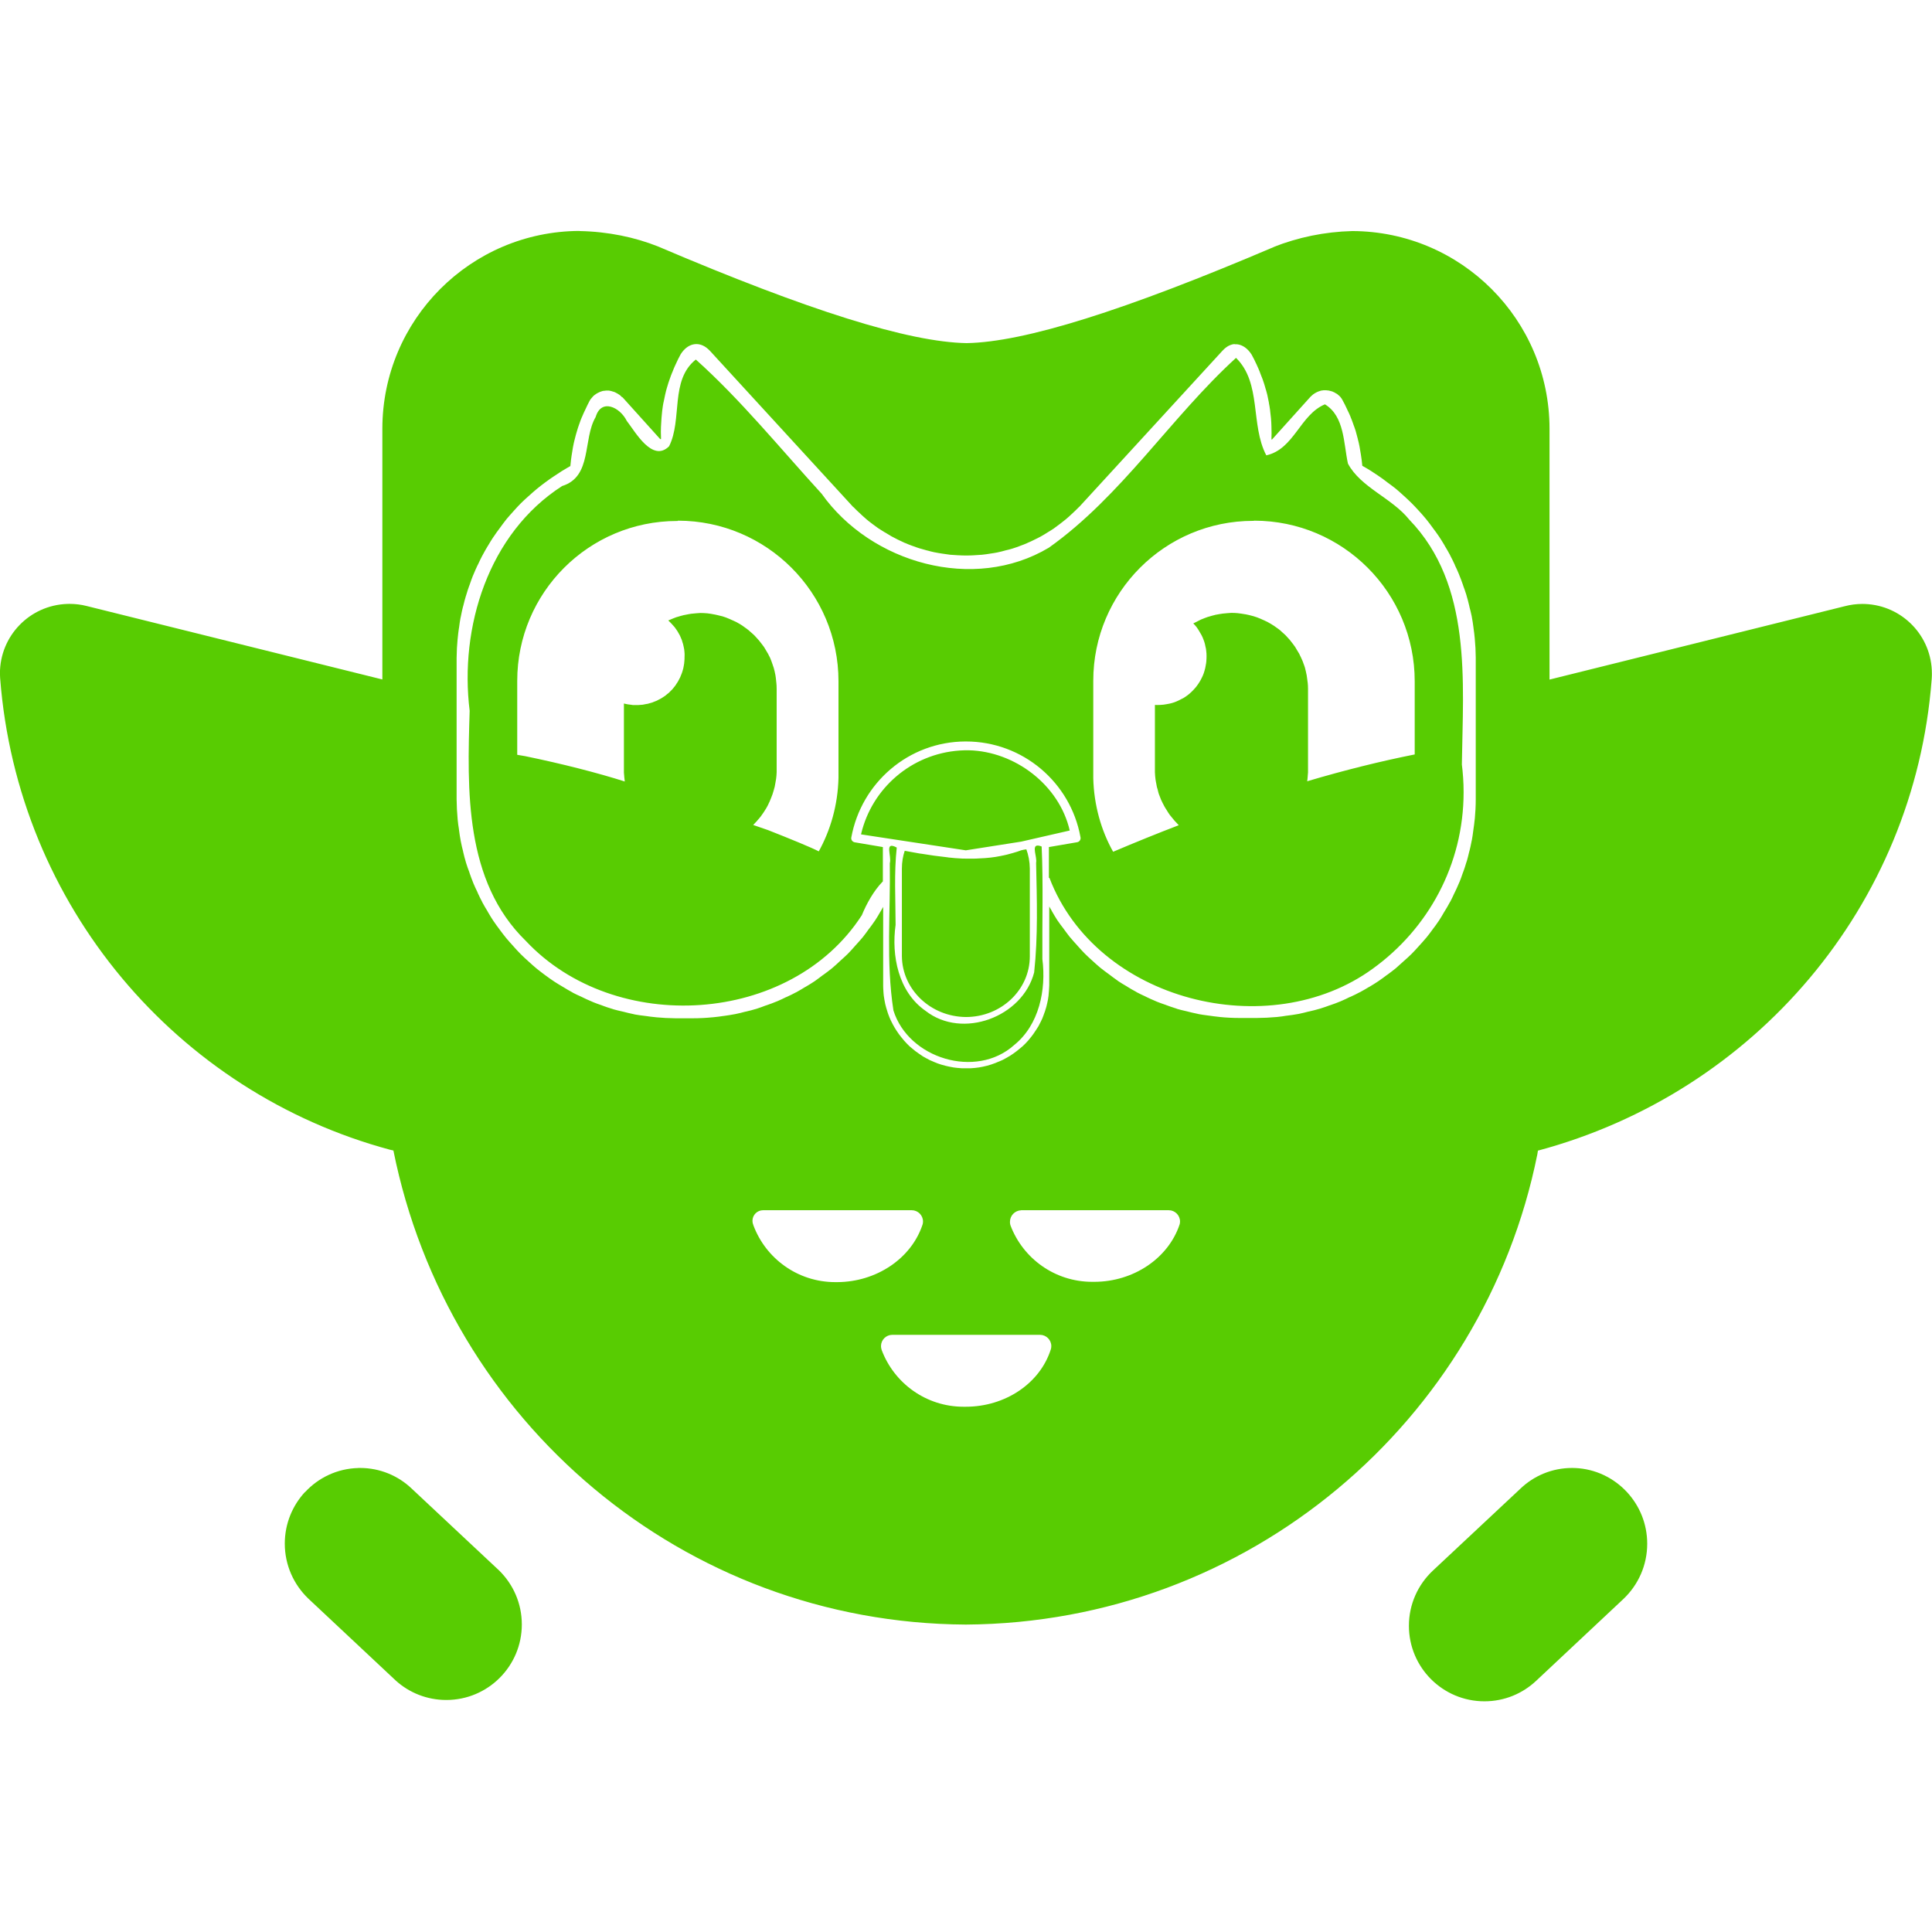 <!-- Generated by IcoMoon.io -->
<svg version="1.1" xmlns="http://www.w3.org/2000/svg" width="32" height="32" viewBox="0 0 32 32">
<title>duolingo</title>
<rect fill="#fff" x="0" y="0" width="32" height="32"></rect>
<path fill="#58cc02" d="M9.6 3.825c-1.804 0.006-3.264 1.469-3.267 3.273v4.156l-4.899-1.217c-0.085-0.022-0.183-0.035-0.283-0.035-0.014 0-0.028 0-0.042 0.001l0.002-0c-0.619 0.022-1.112 0.529-1.112 1.151 0 0.026 0.001 0.052 0.003 0.078l-0-0.003c0.289 3.777 2.933 6.864 6.453 7.813l0.061 0.014c0.9 4.488 4.798 7.826 9.48 7.852h0.003c4.681-0.030 8.575-3.366 9.464-7.788l0.010-0.062c3.586-0.96 6.233-4.049 6.521-7.798l0.002-0.030c0.002-0.023 0.002-0.049 0.002-0.075 0-0.622-0.492-1.128-1.108-1.151l-0.002-0c-0.011-0-0.025-0.001-0.038-0.001-0.102 0-0.202 0.013-0.296 0.038l0.008-0.002-4.897 1.217v-4.156c-0.002-1.805-1.463-3.267-3.266-3.273h-0.001c-0.463 0.012-0.901 0.105-1.306 0.265l0.026-0.009c-2.493 1.063-4.152 1.584-5.108 1.6-0.956-0.016-2.616-0.537-5.109-1.6-0.385-0.154-0.831-0.247-1.298-0.256l-0.004-0zM20.447 5.703c0.007-0.001 0.016-0.001 0.024-0.001s0.017 0 0.025 0.001l-0.001-0c0.087 0.011 0.169 0.067 0.235 0.169 0.027 0.048 0.058 0.11 0.087 0.174l0.007 0.016c0.011 0.022 0.027 0.061 0.043 0.1l0.006 0.018c0.010 0.023 0.026 0.064 0.041 0.105l0.006 0.018c0.009 0.023 0.022 0.065 0.034 0.107l0.005 0.018c0.008 0.023 0.019 0.064 0.030 0.106l0.004 0.018c0.006 0.025 0.015 0.069 0.023 0.112l0.002 0.016c0.006 0.028 0.013 0.072 0.019 0.116l0.001 0.013c0.004 0.029 0.009 0.071 0.013 0.114l0.001 0.010c0.003 0.038 0.006 0.085 0.007 0.133l0 0.003c0.001 0.031 0.002 0.068 0.002 0.105s-0.001 0.073-0.002 0.11l0-0.005c0.001 0 0.003 0 0.005 0s0.003 0 0.005 0h-0l0.631-0.701c0.004-0.005 0.009-0.009 0.013-0.013l0-0c0.004-0.004 0.008-0.008 0.013-0.012l0-0c0.005-0.004 0.010-0.009 0.015-0.013l0.001-0.001c0.003-0.002 0.006-0.005 0.009-0.008l0.001-0c0.004-0.003 0.009-0.006 0.015-0.010l0.001-0.001c0.003-0.002 0.007-0.005 0.011-0.007l0.001-0.001c0.003-0.002 0.008-0.005 0.013-0.007l0.002-0.001c0.003-0.001 0.007-0.004 0.011-0.006l0.002-0.001c0.003-0.001 0.008-0.004 0.013-0.006l0.002-0.001c0.003-0.002 0.009-0.004 0.015-0.006l0.002-0.001c0.002-0.001 0.007-0.002 0.011-0.003l0.002-0.001c0.003-0.001 0.009-0.003 0.015-0.005l0.002-0.001c0.003-0.001 0.009-0.002 0.015-0.004l0.002-0c0.003-0.001 0.008-0.002 0.013-0.002l0.002-0c0.005-0.001 0.013-0.002 0.020-0.003l0.001-0c0.001-0 0.003-0 0.005-0s0.003 0 0.005 0h-0c0.004-0 0.009-0 0.013-0s0.009 0 0.014 0l-0.001-0c0.001 0 0.002-0 0.003-0s0.002 0 0.003 0h-0c0.009 0.001 0.017 0.002 0.025 0.003l-0.002-0c0.002-0 0.004-0 0.007-0s0.005 0 0.007 0h-0c0.007 0.002 0.012 0.003 0.017 0.005l-0.002-0.001c0.008 0.002 0.014 0.003 0.020 0.005l-0.002-0.001c0.008 0.002 0.014 0.004 0.020 0.006l-0.002-0.001c0.007 0.002 0.011 0.003 0.016 0.005l-0.002-0.001c0.007 0.003 0.012 0.005 0.017 0.008l-0.002-0.001c0.008 0.003 0.014 0.006 0.019 0.009l-0.002-0.001c0 0 0 0 0.001 0s0 0 0.001 0h-0c0.004 0.002 0.005 0.003 0.007 0.004l-0.002-0.001c0.009 0.005 0.016 0.009 0.022 0.014l-0.001-0.001c0.006 0.003 0.009 0.004 0.012 0.006l-0.002-0.001c0.007 0.004 0.012 0.008 0.017 0.011l-0.001-0.001c0.005 0.004 0.009 0.009 0.013 0.013l0 0c0.004 0.003 0.007 0.005 0.010 0.007l-0.001-0.001c0.005 0.005 0.010 0.010 0.015 0.014l0 0c0.003 0.003 0.006 0.007 0.009 0.010l0 0c0.002 0.003 0.005 0.006 0.008 0.009l0 0.001c0.004 0.005 0.008 0.011 0.013 0.017l0.001 0.001c0.001 0.001 0.002 0.003 0.003 0.005l0.001 0.002c0.004 0.006 0.008 0.013 0.012 0.021l0.001 0.002c0.022 0.038 0.048 0.091 0.073 0.145l0.007 0.016c0.012 0.023 0.030 0.061 0.047 0.101l0.006 0.017c0.011 0.024 0.026 0.065 0.041 0.107l0.006 0.018c0.009 0.021 0.022 0.060 0.035 0.099l0.005 0.018c0.008 0.025 0.019 0.068 0.030 0.112l0.004 0.018c0.007 0.024 0.017 0.066 0.025 0.109l0.003 0.017c0.006 0.028 0.013 0.072 0.020 0.117l0.002 0.014c0.008 0.045 0.015 0.105 0.021 0.166l0.001 0.010c0.104 0.058 0.187 0.111 0.268 0.167l-0.012-0.008c0.061 0.041 0.109 0.076 0.155 0.112l-0.009-0.006c0.059 0.042 0.107 0.079 0.154 0.116l-0.007-0.006c0.050 0.042 0.093 0.080 0.136 0.12l-0.002-0.002c0.048 0.043 0.092 0.085 0.135 0.127l-0-0c0.041 0.041 0.081 0.084 0.12 0.127l0.003 0.003c0.038 0.041 0.077 0.086 0.115 0.132l0.005 0.006c0.032 0.039 0.067 0.086 0.102 0.134l0.007 0.010c0.030 0.039 0.065 0.087 0.099 0.137l0.008 0.012c0.024 0.035 0.054 0.085 0.084 0.135l0.009 0.017c0.022 0.035 0.052 0.088 0.081 0.141l0.009 0.019c0.018 0.033 0.044 0.086 0.069 0.14l0.009 0.023c0.016 0.031 0.040 0.085 0.063 0.14l0.009 0.024c0.014 0.033 0.036 0.091 0.056 0.149l0.008 0.025c0.012 0.030 0.031 0.086 0.049 0.142l0.007 0.026c0.011 0.034 0.026 0.095 0.041 0.156l0.005 0.024c0.010 0.032 0.023 0.091 0.036 0.15l0.004 0.024c0.008 0.039 0.017 0.1 0.025 0.162l0.002 0.018c0.007 0.042 0.014 0.104 0.020 0.167l0.001 0.015c0.009 0.089 0.014 0.193 0.015 0.299v2.345c-0 0.112-0.006 0.222-0.016 0.33l0.001-0.014c-0.008 0.077-0.016 0.137-0.025 0.197l0.003-0.021c-0.010 0.080-0.019 0.141-0.030 0.202l0.003-0.022c-0.016 0.085-0.030 0.146-0.045 0.206l0.005-0.025c-0.019 0.082-0.034 0.139-0.050 0.195l0.006-0.026c-0.025 0.086-0.045 0.145-0.067 0.204l0.008-0.025c-0.027 0.080-0.047 0.135-0.069 0.188l0.009-0.024c-0.033 0.079-0.059 0.135-0.085 0.189l0.009-0.021c-0.034 0.076-0.060 0.128-0.087 0.18l0.009-0.020c-0.038 0.071-0.068 0.122-0.1 0.173l0.009-0.016c-0.039 0.069-0.070 0.119-0.102 0.169l0.009-0.014c-0.041 0.060-0.075 0.108-0.111 0.154l0.007-0.009c-0.043 0.059-0.079 0.107-0.117 0.153l0.005-0.007c-0.043 0.051-0.082 0.095-0.122 0.138l0.002-0.002c-0.041 0.047-0.081 0.089-0.121 0.13l0.001-0.001c-0.043 0.042-0.088 0.084-0.135 0.124l-0.004 0.004c-0.040 0.037-0.082 0.075-0.125 0.112l-0.005 0.004c-0.038 0.031-0.085 0.066-0.132 0.101l-0.011 0.007c-0.039 0.030-0.088 0.066-0.138 0.1l-0.012 0.008c-0.035 0.024-0.084 0.054-0.134 0.084l-0.017 0.009c-0.035 0.022-0.088 0.052-0.141 0.081l-0.019 0.009c-0.031 0.017-0.083 0.043-0.136 0.067l-0.023 0.009c-0.034 0.018-0.090 0.044-0.146 0.068l-0.023 0.009c-0.029 0.013-0.084 0.033-0.139 0.052l-0.025 0.008c-0.033 0.013-0.092 0.033-0.152 0.052l-0.026 0.007c-0.033 0.010-0.092 0.026-0.152 0.039l-0.024 0.005c-0.033 0.010-0.091 0.023-0.15 0.036l-0.024 0.004c-0.041 0.008-0.105 0.017-0.169 0.025l-0.017 0.002c-0.038 0.007-0.096 0.015-0.156 0.021l-0.016 0.001c-0.094 0.009-0.204 0.014-0.315 0.015h-0.281c-0.115-0-0.228-0.006-0.34-0.017l0.015 0.001c-0.077-0.008-0.138-0.016-0.199-0.025l0.020 0.003c-0.079-0.010-0.139-0.019-0.199-0.030l0.022 0.003c-0.085-0.017-0.146-0.032-0.207-0.048l0.025 0.006c-0.082-0.018-0.139-0.033-0.195-0.049l0.026 0.006c-0.084-0.026-0.142-0.047-0.2-0.068l0.025 0.008c-0.082-0.027-0.137-0.048-0.192-0.070l0.024 0.009c-0.079-0.033-0.133-0.058-0.187-0.084l0.021 0.009c-0.076-0.034-0.129-0.061-0.181-0.088l0.020 0.009c-0.071-0.038-0.122-0.068-0.173-0.1l0.016 0.009c-0.068-0.039-0.119-0.071-0.168-0.103l0.014 0.008c-0.059-0.041-0.105-0.076-0.151-0.111l0.008 0.006c-0.059-0.042-0.107-0.079-0.154-0.116l0.007 0.006c-0.051-0.043-0.095-0.082-0.138-0.122l0.002 0.002c-0.047-0.042-0.090-0.082-0.131-0.123l0 0c-0.041-0.042-0.082-0.087-0.122-0.132l-0.003-0.004c-0.037-0.040-0.076-0.084-0.113-0.128l-0.005-0.005c-0.031-0.039-0.066-0.086-0.101-0.134l-0.008-0.011c-0.030-0.038-0.065-0.086-0.099-0.135l-0.008-0.012c-0.022-0.034-0.052-0.085-0.081-0.135l-0.009-0.018c-0.003-0.005-0.016-0.026-0.028-0.047l-0.009-0.017v1.307c-0.001 0.035-0.003 0.069-0.006 0.103l0-0.005c-0.002 0.027-0.003 0.050-0.006 0.073l0.001-0.006c-0.004 0.032-0.008 0.056-0.012 0.080l0.001-0.008c0 0 0 0.001 0 0.001s0 0.001 0 0.001v-0c-0.005 0.028-0.009 0.047-0.014 0.065l0.002-0.009c-0.008 0.038-0.016 0.066-0.024 0.094l0.002-0.010c-0.007 0.025-0.011 0.040-0.016 0.055l0.003-0.010c-0.013 0.039-0.024 0.068-0.035 0.096l0.003-0.009c-0.008 0.023-0.014 0.037-0.019 0.050l0.003-0.009c-0.017 0.038-0.032 0.068-0.048 0.096l0.004-0.007c-0.011 0.023-0.019 0.038-0.028 0.052l0.004-0.007c-0.014 0.024-0.025 0.041-0.037 0.058l0.003-0.005c-0.017 0.026-0.031 0.047-0.045 0.067l0.003-0.004c-0.015 0.020-0.027 0.036-0.039 0.052l0.002-0.003c-0.017 0.022-0.032 0.040-0.047 0.058l0.002-0.002c-0.016 0.018-0.031 0.035-0.047 0.051l0-0c-0.016 0.016-0.032 0.032-0.048 0.047l-0.001 0.001c-0.016 0.014-0.033 0.029-0.051 0.043l-0.003 0.002c-0.014 0.012-0.031 0.026-0.048 0.039l-0.003 0.002c-0.016 0.012-0.035 0.026-0.054 0.040l-0.005 0.003c-0.013 0.009-0.031 0.021-0.049 0.033l-0.006 0.003c-0.014 0.009-0.034 0.020-0.054 0.031l-0.007 0.004c-0.013 0.008-0.032 0.018-0.052 0.028l-0.008 0.004c-0.012 0.006-0.033 0.015-0.053 0.023l-0.009 0.003c-0.013 0.006-0.035 0.015-0.057 0.024l-0.009 0.003c-0.011 0.005-0.032 0.012-0.053 0.019l-0.010 0.003c-0.012 0.004-0.034 0.011-0.056 0.017l-0.010 0.002c-0.014 0.004-0.037 0.009-0.060 0.014l-0.009 0.002c-0.013 0.003-0.036 0.007-0.059 0.011l-0.008 0.001c-0.016 0.003-0.040 0.005-0.064 0.008l-0.005 0c-0.016 0.002-0.039 0.004-0.062 0.005l-0.004 0c-0.011 0-0.023 0-0.035 0s-0.025-0-0.037-0l0.002 0c-0.010 0-0.022 0-0.035 0s-0.024-0-0.036-0l0.002 0c-0.027-0.002-0.050-0.003-0.073-0.006l0.006 0.001c-0.029-0.003-0.052-0.006-0.075-0.009l0.007 0.001c-0.032-0.005-0.055-0.010-0.079-0.015l0.009 0.002c-0.031-0.006-0.054-0.011-0.076-0.017l0.009 0.002c-0.032-0.008-0.054-0.014-0.076-0.021l0.010 0.003c-0.031-0.009-0.052-0.017-0.072-0.024l0.009 0.003c-0.032-0.012-0.054-0.021-0.075-0.030l0.009 0.003c-0.030-0.012-0.050-0.021-0.070-0.030l0.008 0.004c-0.028-0.014-0.048-0.024-0.068-0.036l0.007 0.004c-0.028-0.015-0.048-0.026-0.067-0.038l0.006 0.003c-0.023-0.015-0.040-0.027-0.057-0.039l0.004 0.003c-0.025-0.017-0.044-0.031-0.063-0.045l0.003 0.003c-0.020-0.015-0.036-0.029-0.052-0.043l0.002 0.002c-0.020-0.016-0.038-0.031-0.055-0.046l0.001 0.001c-0.017-0.016-0.032-0.031-0.047-0.047l-0.001-0.001c-0.015-0.016-0.030-0.032-0.045-0.049l-0.001-0.002c-0.014-0.016-0.030-0.035-0.044-0.053l-0.002-0.003c-0.010-0.013-0.023-0.029-0.035-0.045l-0.003-0.004c-0.012-0.016-0.026-0.037-0.039-0.057l-0.003-0.005c-0.005-0.007-0.013-0.020-0.021-0.034l-0.004-0.006c-0.019-0.031-0.039-0.069-0.058-0.108l-0.004-0.008c0.002 0.005 0.001 0.003-0-0l-0.004-0.008c-0.013-0.028-0.029-0.065-0.042-0.102l-0.003-0.010c0.001 0.003-0.002-0.004-0.004-0.010l-0.003-0.010c-0.008-0.022-0.018-0.055-0.027-0.088l-0.002-0.010c-0.002-0.005-0.005-0.019-0.009-0.033l-0.002-0.009c-0.004-0.018-0.009-0.045-0.014-0.072l-0.001-0.008c-0.002-0.011-0.006-0.030-0.008-0.050l-0.001-0.007c-0.001-0.009-0.003-0.025-0.004-0.041l-0-0.005c-0-0.003-0.001-0.012-0.002-0.021l-0-0.005c0-0 0-0.001 0-0.001s0-0.001 0-0.001v0c-0.002-0.026-0.004-0.058-0.004-0.090v-1.306c-0.021 0.038-0.032 0.058-0.044 0.078l0.009-0.017c-0.039 0.069-0.070 0.119-0.102 0.169l0.009-0.014c-0.041 0.059-0.074 0.106-0.109 0.151l0.006-0.009c-0.043 0.061-0.080 0.11-0.118 0.158l0.006-0.008c-0.041 0.048-0.078 0.090-0.117 0.132l0.002-0.002c-0.044 0.051-0.085 0.096-0.128 0.14l0.001-0.001c-0.041 0.040-0.085 0.080-0.129 0.119l-0.004 0.004c-0.041 0.039-0.084 0.078-0.129 0.116l-0.005 0.004c-0.040 0.032-0.087 0.068-0.136 0.103l-0.011 0.007c-0.038 0.030-0.085 0.064-0.132 0.098l-0.012 0.008c-0.035 0.024-0.085 0.054-0.135 0.084l-0.017 0.009c-0.036 0.023-0.088 0.053-0.141 0.083l-0.019 0.009c-0.032 0.018-0.084 0.043-0.138 0.068l-0.022 0.009c-0.032 0.017-0.087 0.042-0.142 0.066l-0.024 0.009c-0.032 0.014-0.089 0.035-0.147 0.055l-0.025 0.008c-0.031 0.013-0.088 0.033-0.145 0.052l-0.026 0.007c-0.031 0.010-0.088 0.025-0.145 0.038l-0.024 0.005c-0.036 0.011-0.097 0.025-0.159 0.038l-0.024 0.004c-0.036 0.007-0.095 0.017-0.155 0.025l-0.018 0.002c-0.042 0.007-0.104 0.015-0.167 0.021l-0.015 0.001c-0.097 0.010-0.211 0.016-0.326 0.016h-0.281c-0.112-0.001-0.222-0.007-0.331-0.017l0.015 0.001c-0.075-0.007-0.134-0.015-0.193-0.024l0.020 0.003c-0.081-0.009-0.145-0.019-0.208-0.030l0.022 0.003c-0.082-0.017-0.139-0.031-0.196-0.046l0.025 0.006c-0.084-0.018-0.144-0.034-0.203-0.050l0.025 0.006c-0.085-0.025-0.143-0.045-0.201-0.067l0.025 0.008c-0.080-0.027-0.135-0.047-0.188-0.069l0.024 0.009c-0.080-0.034-0.137-0.059-0.192-0.087l0.021 0.009c-0.076-0.033-0.129-0.059-0.18-0.085l0.020 0.009c-0.071-0.039-0.123-0.069-0.174-0.101l0.015 0.009c-0.067-0.039-0.116-0.069-0.165-0.101l0.014 0.009c-0.063-0.042-0.112-0.077-0.16-0.113l0.009 0.007c-0.057-0.042-0.103-0.078-0.148-0.114l0.006 0.005c-0.049-0.041-0.092-0.079-0.134-0.118l0.002 0.002c-0.050-0.044-0.094-0.086-0.138-0.129l0.001 0.001c-0.039-0.040-0.079-0.083-0.117-0.126l-0.003-0.004c-0.038-0.041-0.077-0.085-0.116-0.131l-0.004-0.005c-0.033-0.040-0.069-0.088-0.105-0.136l-0.007-0.010c-0.029-0.037-0.063-0.085-0.096-0.133l-0.008-0.012c-0.024-0.036-0.055-0.086-0.085-0.138l-0.009-0.017c-0.022-0.035-0.052-0.086-0.081-0.139l-0.009-0.019c-0.018-0.032-0.043-0.084-0.068-0.138l-0.009-0.022c-0.017-0.033-0.042-0.088-0.066-0.144l-0.009-0.024c-0.013-0.030-0.033-0.085-0.052-0.14l-0.008-0.025c-0.014-0.033-0.034-0.092-0.053-0.152l-0.007-0.026c-0.010-0.031-0.025-0.088-0.038-0.145l-0.005-0.024c-0.010-0.035-0.024-0.097-0.036-0.158l-0.004-0.023c-0.008-0.039-0.017-0.1-0.025-0.162l-0.002-0.018c-0.007-0.039-0.015-0.099-0.021-0.16l-0.001-0.016c-0.009-0.094-0.015-0.204-0.016-0.316v-2.344c0.001-0.108 0.007-0.214 0.017-0.318l-0.001 0.015c0.007-0.077 0.015-0.139 0.024-0.2l-0.002 0.020c0.010-0.079 0.019-0.139 0.030-0.198l-0.003 0.022c0.016-0.085 0.030-0.146 0.045-0.206l-0.005 0.025c0.020-0.084 0.036-0.142 0.053-0.199l-0.007 0.026c0.024-0.084 0.044-0.141 0.064-0.197l-0.008 0.025c0.028-0.083 0.049-0.139 0.071-0.195l-0.009 0.024c0.033-0.080 0.058-0.135 0.084-0.19l-0.009 0.022c0.034-0.075 0.060-0.127 0.087-0.179l-0.010 0.020c0.039-0.074 0.070-0.127 0.102-0.18l-0.009 0.016c0.038-0.066 0.069-0.114 0.1-0.161l-0.008 0.013c0.042-0.063 0.078-0.113 0.115-0.161l-0.007 0.009c0.041-0.057 0.076-0.103 0.112-0.149l-0.006 0.007c0.043-0.051 0.083-0.096 0.123-0.14l-0.002 0.002c0.043-0.048 0.083-0.092 0.125-0.134l-0.001 0.001c0.040-0.039 0.083-0.079 0.126-0.117l0.004-0.003c0.043-0.040 0.089-0.080 0.136-0.119l0.006-0.005c0.038-0.031 0.083-0.066 0.129-0.1l0.010-0.007c0.039-0.029 0.089-0.065 0.139-0.098l0.013-0.008c0.069-0.048 0.152-0.1 0.238-0.149l0.018-0.009c0.006-0.071 0.014-0.132 0.023-0.192l-0.002 0.015c0.008-0.057 0.015-0.099 0.023-0.142l-0.003 0.016c0.011-0.060 0.021-0.103 0.032-0.146l-0.004 0.018c0.014-0.060 0.026-0.101 0.038-0.142l-0.005 0.018c0.017-0.061 0.031-0.102 0.046-0.144l-0.006 0.018c0.020-0.059 0.035-0.099 0.052-0.139l-0.006 0.017c0.023-0.056 0.041-0.096 0.060-0.134l-0.007 0.015c0.031-0.069 0.057-0.12 0.084-0.171l-0.007 0.014c0.005-0.010 0.009-0.018 0.014-0.025l-0.001 0.001c0.002-0.003 0.004-0.005 0.006-0.007l-0 0.001c0.005-0.007 0.009-0.012 0.014-0.018l-0 0.001c0.003-0.004 0.006-0.007 0.008-0.010l-0 0c0.003-0.004 0.006-0.008 0.010-0.011l-0 0c0.005-0.005 0.009-0.010 0.013-0.015l-0 0c0.003-0.002 0.006-0.005 0.009-0.008l0.001-0c0.004-0.004 0.009-0.008 0.014-0.011l0.001-0.001c0.004-0.003 0.009-0.006 0.015-0.010l0.001-0.001c0.002-0.002 0.006-0.004 0.009-0.006l0.001-0.001c0.005-0.003 0.012-0.007 0.020-0.011l0.002-0.001c0.001-0 0.003-0.002 0.006-0.003l0.002-0.001c0.004-0.002 0.009-0.005 0.015-0.007l0.002-0.001c0.003-0.001 0.008-0.004 0.013-0.006l0.002-0.001c0.002-0.001 0.007-0.002 0.011-0.003l0.002-0.001c0.003-0.001 0.009-0.003 0.015-0.005l0.002-0.001c0.003-0.001 0.009-0.002 0.015-0.004l0.002-0c0.003-0.001 0.008-0.002 0.013-0.002l0.002-0c0.003-0 0.008-0.001 0.012-0.001l0.001-0c0.006-0.001 0.014-0.002 0.021-0.003l0.001-0c0.001 0 0.003-0 0.004-0s0.003 0 0.004 0h-0c0.004-0 0.008-0 0.013-0s0.009 0 0.013 0l-0.001-0c0.001-0 0.003-0 0.005-0s0.003 0 0.005 0h-0c0.009 0.001 0.016 0.003 0.024 0.004l-0.002-0c0.007 0.001 0.011 0.002 0.016 0.003l-0.002-0c0.008 0.002 0.015 0.003 0.021 0.005l-0.002-0c0.008 0.002 0.013 0.004 0.018 0.006l-0.002-0.001c0.007 0.002 0.012 0.003 0.017 0.005l-0.002-0.001c0.008 0.003 0.014 0.005 0.020 0.008l-0.002-0.001c0.006 0.003 0.011 0.005 0.015 0.008l-0.002-0.001c0.006 0.003 0.011 0.005 0.015 0.008l-0.002-0.001c0.007 0.003 0.013 0.006 0.018 0.009l-0.002-0.001c0.005 0.003 0.009 0.006 0.013 0.009l-0.001-0.001c0.007 0.004 0.012 0.008 0.017 0.011l-0.001-0.001c0.004 0.003 0.007 0.005 0.010 0.007l-0.001-0.001c0.006 0.005 0.011 0.009 0.016 0.014l-0-0c0.005 0.004 0.009 0.009 0.013 0.013l0 0c0.005 0.004 0.009 0.009 0.013 0.013l0 0v-0.007l0.628 0.697c0.002 0 0.004 0 0.007 0s0.005 0 0.007 0h-0c-0.002-0.036-0.003-0.078-0.003-0.12 0-0.030 0.001-0.061 0.002-0.091l-0 0.004c0.002-0.052 0.005-0.1 0.009-0.147l-0.001 0.010c0.004-0.052 0.008-0.094 0.013-0.137l-0.001 0.013c0.007-0.058 0.014-0.102 0.022-0.145l-0.002 0.016c0.011-0.059 0.020-0.102 0.030-0.144l-0.004 0.018c0.013-0.060 0.024-0.102 0.037-0.144l-0.005 0.018c0.017-0.061 0.031-0.102 0.046-0.144l-0.006 0.018c0.020-0.059 0.035-0.1 0.052-0.14l-0.006 0.017c0.021-0.056 0.038-0.095 0.055-0.132l-0.007 0.016c0.035-0.080 0.067-0.142 0.1-0.203l-0.007 0.013c0.113-0.18 0.285-0.217 0.427-0.111 0.020 0.015 0.040 0.033 0.059 0.053l2.373 2.587v-0.003c0.039 0.041 0.079 0.079 0.121 0.117l0.002 0.002c0.029 0.028 0.060 0.055 0.091 0.082l0.003 0.003c0.028 0.024 0.061 0.050 0.095 0.075l0.006 0.005c0.027 0.021 0.061 0.046 0.096 0.070l0.008 0.005c0.025 0.017 0.060 0.039 0.095 0.060l0.012 0.006c0.026 0.017 0.062 0.039 0.099 0.060l0.013 0.007c0.023 0.013 0.060 0.032 0.098 0.051l0.015 0.007c0.023 0.012 0.061 0.030 0.1 0.047l0.017 0.006c0.023 0.011 0.064 0.027 0.105 0.042l0.018 0.006c0.021 0.009 0.061 0.022 0.1 0.035l0.018 0.005c0.024 0.008 0.066 0.020 0.109 0.031l0.018 0.004c0.022 0.007 0.063 0.017 0.104 0.026l0.017 0.003c0.027 0.006 0.071 0.013 0.116 0.020l0.014 0.002c0.027 0.005 0.070 0.011 0.113 0.016l0.012 0.001c0.034 0.003 0.079 0.006 0.123 0.008l0.005 0c0.037 0.002 0.082 0.004 0.127 0.004h0.001c0.046-0 0.091-0.002 0.136-0.004l-0.007 0c0.049-0.002 0.094-0.005 0.138-0.009l-0.010 0.001c0.055-0.006 0.098-0.012 0.14-0.019l-0.015 0.002c0.058-0.008 0.102-0.015 0.146-0.024l-0.016 0.003c0.058-0.012 0.098-0.023 0.138-0.034l-0.018 0.004c0.061-0.014 0.104-0.025 0.146-0.038l-0.018 0.005c0.058-0.018 0.097-0.032 0.136-0.047l-0.018 0.006c0.059-0.021 0.099-0.037 0.139-0.054l-0.017 0.006c0.055-0.023 0.093-0.041 0.131-0.060l-0.015 0.007c0.053-0.025 0.090-0.044 0.127-0.064l-0.013 0.007c0.050-0.028 0.086-0.050 0.122-0.073l-0.010 0.006c0.047-0.028 0.082-0.050 0.116-0.073l-0.009 0.006c0.042-0.030 0.076-0.055 0.109-0.081l-0.005 0.004c0.040-0.030 0.072-0.056 0.104-0.082l-0.004 0.003c0.036-0.030 0.067-0.058 0.097-0.087l-0.001 0.001c0.043-0.039 0.083-0.078 0.122-0.118l0.001 0.001 2.373-2.587c0.018-0.020 0.037-0.037 0.058-0.053l0.001-0.001c0.040-0.031 0.089-0.052 0.143-0.057l0.001-0zM20.473 5.927c-1.084 0.989-1.892 2.285-3.1 3.144-1.243 0.743-2.947 0.259-3.764-0.893-0.683-0.747-1.343-1.56-2.084-2.223-0.432 0.344-0.219 0.993-0.443 1.437-0.277 0.275-0.56-0.241-0.701-0.421-0.112-0.227-0.423-0.377-0.515-0.064-0.217 0.371-0.053 0.987-0.555 1.143-1.225 0.787-1.703 2.343-1.532 3.723-0.040 1.309-0.088 2.821 0.931 3.812 1.475 1.573 4.387 1.397 5.565-0.427 0.077-0.187 0.193-0.401 0.348-0.56v-0.56c0-0.001 0-0.003 0-0.004s0-0.003 0-0.004v0l-0.467-0.079c-0.032-0.006-0.057-0.034-0.057-0.068 0-0.003 0-0.006 0.001-0.010l-0 0c0.165-0.908 0.948-1.588 1.89-1.592h0c0.002 0 0.005-0 0.008-0 0.946 0 1.733 0.681 1.897 1.58l0.002 0.012c0 0.003 0.001 0.006 0.001 0.009 0 0.034-0.025 0.063-0.058 0.068l-0 0-0.467 0.080c0 0 0 0 0 0.001s0 0 0 0.001v-0 0.507l0.009 0.001c0.779 2.045 3.637 2.756 5.356 1.504 0.915-0.66 1.504-1.722 1.504-2.923 0-0.161-0.011-0.32-0.031-0.476l0.002 0.018c0.019-1.377 0.173-2.975-0.871-4.056-0.288-0.36-0.805-0.532-1.016-0.929-0.073-0.333-0.055-0.784-0.381-0.981-0.413 0.172-0.508 0.741-0.971 0.845-0.267-0.507-0.073-1.196-0.503-1.616zM11.229 8.624c1.469 0.001 2.659 1.191 2.659 2.66v0 1.6c-0.011 0.448-0.13 0.866-0.334 1.231l0.007-0.014c-0.12-0.063-0.479-0.21-0.84-0.352l-0.246-0.085c0.016-0.016 0.031-0.032 0.046-0.048l0.001-0.001c0.006-0.007 0.013-0.015 0.020-0.022l0.001-0.002c0.021-0.023 0.042-0.048 0.062-0.074l0.002-0.003c0.003-0.004 0.008-0.011 0.013-0.019l0.003-0.004c0.016-0.022 0.034-0.048 0.050-0.075l0.003-0.005c0.003-0.004 0.009-0.013 0.014-0.022l0.003-0.005c0.012-0.020 0.026-0.047 0.039-0.075l0.003-0.008c0.002-0.003 0.007-0.012 0.011-0.022l0.003-0.007c0.008-0.018 0.019-0.044 0.029-0.071l0.003-0.009c0.003-0.005 0.008-0.019 0.013-0.033l0.003-0.009c0.006-0.017 0.014-0.042 0.021-0.069l0.002-0.009c0.002-0.006 0.006-0.020 0.010-0.035l0.002-0.009c0.004-0.016 0.008-0.040 0.012-0.065l0.001-0.007c0.002-0.011 0.006-0.031 0.009-0.051l0.001-0.007c0.004-0.031 0.008-0.069 0.009-0.107l0-0.003v-1.377c-0-0.038-0.002-0.075-0.006-0.112l0 0.005c-0.002-0.026-0.005-0.048-0.007-0.069l0.001 0.007c-0.003-0.028-0.007-0.049-0.010-0.070l0.001 0.008c-0.005-0.029-0.010-0.050-0.015-0.071l0.002 0.009c-0.007-0.029-0.012-0.049-0.018-0.069l0.002 0.009c-0.009-0.030-0.016-0.051-0.024-0.071l0.003 0.009c-0.009-0.028-0.016-0.046-0.023-0.065l0.003 0.009c-0.011-0.029-0.020-0.050-0.030-0.070l0.003 0.008c-0.012-0.025-0.021-0.043-0.030-0.060l0.003 0.007c-0.014-0.025-0.025-0.043-0.036-0.061l0.003 0.005c-0.013-0.024-0.024-0.041-0.035-0.058l0.003 0.005c-0.014-0.020-0.026-0.035-0.038-0.051l0.002 0.003c-0.015-0.021-0.028-0.038-0.042-0.054l0.002 0.002c-0.014-0.017-0.027-0.032-0.041-0.046l0.001 0.001c-0.015-0.017-0.030-0.033-0.044-0.048l0 0c-0.014-0.014-0.030-0.028-0.045-0.041l-0.002-0.001c-0.014-0.013-0.029-0.027-0.045-0.040l-0.002-0.002c-0.014-0.011-0.030-0.024-0.047-0.036l-0.004-0.002c-0.014-0.010-0.030-0.023-0.048-0.035l-0.004-0.003c-0.012-0.009-0.030-0.020-0.048-0.030l-0.006-0.003c-0.012-0.007-0.029-0.018-0.047-0.027l-0.007-0.003c-0.011-0.006-0.030-0.015-0.049-0.023l-0.008-0.003c-0.012-0.006-0.032-0.015-0.053-0.024l-0.008-0.003c-0.011-0.005-0.029-0.013-0.049-0.020l-0.009-0.003c-0.010-0.004-0.029-0.010-0.048-0.016l-0.009-0.002c-0.013-0.004-0.035-0.009-0.057-0.014l-0.008-0.002c-0.012-0.003-0.032-0.008-0.053-0.012l-0.008-0.001c-0.012-0.003-0.032-0.007-0.053-0.010l-0.007-0.001c-0.015-0.002-0.037-0.005-0.059-0.008l-0.005-0c-0.032-0.003-0.069-0.005-0.106-0.005h-0.001c-0.030 0.001-0.058 0.003-0.085 0.006l0.005-0c-0.027 0.002-0.050 0.004-0.073 0.007l0.006-0.001c-0.027 0.004-0.046 0.007-0.065 0.011l0.008-0.001c-0.031 0.005-0.054 0.010-0.077 0.015l0.009-0.002c-0.029 0.007-0.049 0.012-0.069 0.018l0.009-0.002c-0.030 0.008-0.051 0.014-0.072 0.021l0.009-0.003c-0.029 0.010-0.050 0.019-0.070 0.027l0.008-0.003c-0.033 0.013-0.057 0.023-0.081 0.034l0.008-0.003c0.019 0.017 0.036 0.035 0.053 0.053l0.001 0.001c0.010 0.010 0.019 0.020 0.028 0.031l0.001 0.001c0.007 0.008 0.014 0.016 0.022 0.025l0.001 0.001c0.007 0.009 0.015 0.020 0.022 0.031l0.002 0.003c0.006 0.008 0.014 0.020 0.021 0.031l0.002 0.003c0.004 0.006 0.010 0.016 0.015 0.026l0.002 0.004c0.005 0.009 0.012 0.021 0.019 0.033l0.002 0.004c0.003 0.006 0.008 0.018 0.013 0.029l0.002 0.005c0.004 0.008 0.010 0.021 0.015 0.035l0.002 0.005c0.002 0.005 0.006 0.016 0.009 0.028l0.001 0.006c0.003 0.008 0.008 0.022 0.012 0.036l0.001 0.006c0.002 0.008 0.006 0.021 0.008 0.035l0.001 0.005c0.002 0.008 0.005 0.021 0.007 0.034l0.001 0.005c0.002 0.012 0.004 0.029 0.005 0.047l0 0.003c0.001 0.006 0.002 0.015 0.002 0.025l0 0.003c0 0.008 0 0.018 0 0.027s-0 0.019-0.001 0.029l0-0.001c0 0.004 0 0.009 0 0.013s-0 0.009-0 0.014v-0.001c-0.001 0.016-0.002 0.029-0.003 0.043l0-0.003c-0.001 0.017-0.003 0.031-0.004 0.045l0-0.004c-0.002 0.015-0.004 0.026-0.006 0.037l0.001-0.005c-0.004 0.020-0.007 0.036-0.010 0.051l0.001-0.005c-0.005 0.018-0.008 0.031-0.012 0.043l0.002-0.006c-0.006 0.019-0.010 0.032-0.015 0.046l0.002-0.006c-0.007 0.019-0.012 0.032-0.018 0.045l0.002-0.005c-0.006 0.016-0.011 0.027-0.015 0.037l0.002-0.005c-0.009 0.018-0.016 0.031-0.023 0.044l0.002-0.004c-0.008 0.015-0.013 0.025-0.019 0.036l0.002-0.004c-0.010 0.017-0.019 0.030-0.028 0.042l0.002-0.002c-0.007 0.011-0.012 0.019-0.018 0.027l0.002-0.003c-0.012 0.016-0.024 0.030-0.035 0.044l0.001-0.001c-0.007 0.008-0.012 0.014-0.018 0.021l0.001-0.001c-0.009 0.009-0.017 0.018-0.026 0.026l-0 0c-0.011 0.011-0.021 0.021-0.032 0.032l-0 0c-0.007 0.005-0.016 0.012-0.024 0.018l-0.002 0.002c-0.010 0.009-0.021 0.018-0.032 0.027l-0.002 0.001c-0.009 0.007-0.021 0.014-0.033 0.022l-0.003 0.002c-0.007 0.005-0.018 0.012-0.028 0.018l-0.004 0.002c-0.006 0.003-0.016 0.009-0.026 0.014l-0.005 0.002c-0.009 0.005-0.022 0.012-0.035 0.019l-0.005 0.002c-0.010 0.004-0.025 0.010-0.040 0.016l-0.006 0.002c-0.004 0.002-0.012 0.005-0.021 0.009l-0.005 0.002c-0.011 0.004-0.028 0.009-0.045 0.013l-0.006 0.001c-0.003 0.001-0.012 0.004-0.021 0.007l-0.006 0.001c-0.010 0.002-0.025 0.005-0.041 0.007l-0.004 0.001c-0.006 0.002-0.018 0.004-0.030 0.006l-0.005 0.001c-0.015 0.002-0.033 0.003-0.052 0.004l-0.002 0c-0.004 0.001-0.012 0.002-0.021 0.002l-0.003 0c-0.007 0-0.015 0-0.023 0s-0.016-0-0.025-0l0.001 0c-0.006 0-0.012 0-0.019 0s-0.013-0-0.020-0l0.001 0c-0.018-0.002-0.032-0.005-0.046-0.007l0.005 0.001c-0.015-0.001-0.027-0.003-0.039-0.005l0.004 0.001c-0.030-0.005-0.056-0.011-0.080-0.017l0.006 0.001v1.145c0.002 0.026 0.003 0.048 0.006 0.070l-0.001-0.006c0.003 0.033 0.006 0.062 0.010 0.090l-0.001-0.007c-0.445-0.142-1.043-0.295-1.651-0.42l-0.13-0.022v-1.211c-0-0.004-0-0.009-0-0.013 0-1.463 1.186-2.649 2.649-2.649 0.003 0 0.007 0 0.010 0h-0.001zM20.771 8.624c0 0 0.001 0 0.001 0 1.469 0 2.66 1.191 2.66 2.66v0 1.212c-0.567 0.113-1.16 0.26-1.781 0.444 0.004-0.023 0.007-0.053 0.009-0.084l0-0.004c0.002-0.015 0.004-0.036 0.005-0.058l0-0.004v-1.377c-0-0.038-0.002-0.076-0.006-0.113l0 0.005c-0.003-0.027-0.006-0.048-0.009-0.069l0.001 0.007c-0.003-0.028-0.007-0.049-0.010-0.070l0.001 0.008c-0.005-0.029-0.010-0.050-0.015-0.070l0.002 0.009c-0.007-0.030-0.012-0.052-0.018-0.073l0.002 0.009c-0.008-0.027-0.015-0.045-0.022-0.063l0.003 0.009c-0.010-0.030-0.018-0.052-0.027-0.072l0.003 0.008c-0.011-0.027-0.020-0.046-0.029-0.065l0.003 0.008c-0.012-0.027-0.021-0.045-0.030-0.063l0.003 0.007c-0.013-0.024-0.024-0.041-0.035-0.058l0.003 0.005c-0.014-0.025-0.025-0.043-0.036-0.061l0.003 0.005c-0.015-0.022-0.027-0.038-0.040-0.055l0.002 0.003c-0.014-0.019-0.026-0.035-0.039-0.050l0.002 0.002c-0.015-0.019-0.029-0.035-0.044-0.050l0.001 0.001c-0.015-0.017-0.029-0.032-0.043-0.047l0 0c-0.015-0.014-0.031-0.029-0.047-0.043l-0.002-0.001c-0.014-0.013-0.028-0.026-0.042-0.039l-0.002-0.001c-0.014-0.012-0.032-0.025-0.050-0.037l-0.004-0.003c-0.012-0.009-0.029-0.021-0.045-0.032l-0.005-0.003c-0.013-0.009-0.032-0.020-0.050-0.031l-0.006-0.003c-0.012-0.007-0.029-0.018-0.047-0.027l-0.007-0.003c-0.011-0.006-0.029-0.015-0.048-0.023l-0.008-0.003c-0.012-0.006-0.032-0.015-0.053-0.024l-0.008-0.003c-0.009-0.004-0.027-0.012-0.045-0.018l-0.009-0.003c-0.012-0.005-0.034-0.011-0.055-0.018l-0.009-0.002c-0.011-0.004-0.032-0.009-0.053-0.014l-0.009-0.002c-0.012-0.003-0.033-0.008-0.055-0.012l-0.008-0.001c-0.014-0.003-0.035-0.006-0.056-0.009l-0.006-0.001c-0.013-0.002-0.034-0.005-0.054-0.007l-0.006-0.001c-0.032-0.003-0.070-0.005-0.108-0.005h-0c-0.029 0.001-0.055 0.003-0.081 0.006l0.005-0c-0.025 0.002-0.045 0.004-0.066 0.006l0.006-0.001c-0.030 0.004-0.054 0.008-0.077 0.012l0.008-0.001c-0.027 0.004-0.047 0.008-0.067 0.012l0.008-0.001c-0.029 0.007-0.050 0.012-0.070 0.018l0.009-0.002c-0.030 0.008-0.051 0.014-0.072 0.021l0.009-0.003c-0.028 0.010-0.047 0.017-0.066 0.024l0.009-0.003c-0.029 0.011-0.049 0.019-0.068 0.027l0.008-0.003c-0.028 0.013-0.047 0.023-0.067 0.034l0.007-0.003c-0.029 0.013-0.050 0.024-0.071 0.035l0.007-0.003c0.018 0.019 0.036 0.038 0.052 0.058l0.001 0.002c0.014 0.019 0.029 0.041 0.042 0.063l0.002 0.004c0.012 0.019 0.026 0.042 0.038 0.065l0.002 0.004c0.010 0.019 0.021 0.043 0.030 0.068l0.002 0.005c0.008 0.019 0.016 0.045 0.023 0.070l0.001 0.006c0.002 0.006 0.004 0.017 0.006 0.028l0.001 0.005c0.003 0.010 0.006 0.025 0.009 0.040l0.001 0.005c0.002 0.014 0.005 0.034 0.006 0.053l0 0.003c0.001 0.004 0.002 0.011 0.002 0.019l0 0.004c0 0 0 0 0 0.001s0 0 0 0.001v-0c0.001 0.012 0.001 0.026 0.001 0.040s-0 0.028-0.001 0.042l0-0.002c-0.001 0.029-0.003 0.057-0.007 0.084l0-0.004c-0.002 0.015-0.004 0.025-0.006 0.034l0.001-0.005c-0.003 0.021-0.007 0.037-0.010 0.053l0.001-0.005c-0.008 0.031-0.015 0.057-0.024 0.082l0.002-0.006c0 0 0 0 0 0.001s0 0 0 0.001v-0c-0.011 0.030-0.021 0.055-0.033 0.078l0.002-0.005c-0.013 0.029-0.026 0.052-0.039 0.074l0.002-0.004c-0.015 0.026-0.030 0.048-0.046 0.069l0.002-0.002c-0.017 0.023-0.034 0.043-0.052 0.062l0-0c-0.018 0.020-0.036 0.038-0.055 0.055l-0.001 0.001c-0.019 0.017-0.038 0.034-0.059 0.049l-0.002 0.001c-0.019 0.014-0.041 0.029-0.063 0.042l-0.004 0.002c-0 0-0 0-0.001 0s-0 0-0.001 0h0c-0.019 0.011-0.042 0.023-0.066 0.034l-0.005 0.002c-0.019 0.009-0.043 0.020-0.068 0.029l-0.006 0.002c-0.020 0.007-0.046 0.014-0.072 0.020l-0.005 0.001c-0.009 0.002-0.023 0.005-0.038 0.007l-0.005 0.001c-0.034 0.007-0.074 0.012-0.114 0.013l-0.002 0c-0.012 0.001-0.026 0.001-0.040 0.001s-0.028-0-0.042-0.001l0.002 0v1.117c0.002 0.042 0.005 0.080 0.010 0.118l-0.001-0.006c0.004 0.026 0.007 0.045 0.011 0.064l-0.001-0.008c0.005 0.032 0.010 0.056 0.015 0.080l-0.002-0.008c0.007 0.023 0.011 0.037 0.016 0.052l-0.003-0.009c0.008 0.036 0.016 0.063 0.024 0.089l-0.002-0.009c0.008 0.022 0.013 0.034 0.018 0.047l-0.003-0.008c0.013 0.036 0.024 0.062 0.037 0.088l-0.003-0.008c0.008 0.018 0.012 0.027 0.017 0.037l-0.003-0.008c0.017 0.035 0.032 0.063 0.049 0.090l-0.003-0.006c0.008 0.014 0.013 0.021 0.018 0.029l-0.003-0.005c0.020 0.034 0.038 0.061 0.057 0.088l-0.003-0.004c0.006 0.007 0.010 0.013 0.015 0.018l-0.002-0.002c0.024 0.031 0.047 0.059 0.070 0.085l-0.001-0.001c0.004 0.004 0.007 0.007 0.011 0.011l0 0c0.019 0.022 0.038 0.042 0.057 0.061v0c-0.357 0.137-0.72 0.284-1.087 0.44-0.198-0.352-0.318-0.772-0.329-1.218l-0-0.003v-1.6c-0-0.004-0-0.008-0-0.012 0-1.462 1.186-2.648 2.648-2.648 0.003 0 0.007 0 0.010 0h-0zM16.047 12.427c-0.051 0-0.103 0-0.153 0.004-0.799 0.056-1.45 0.625-1.63 1.377l-0.002 0.012 1.735 0.264 0.917-0.144 0.804-0.184c-0.173-0.753-0.907-1.311-1.671-1.329zM17.193 14.005c-0.112-0.007-0.012 0.189-0.032 0.285 0.013 0.604 0.033 1.216-0.032 1.816-0.191 0.739-1.189 1.115-1.8 0.636-0.449-0.313-0.567-0.912-0.495-1.424-0.001-0.427-0.027-0.855 0.019-1.28-0.215-0.115-0.080 0.141-0.115 0.259 0.013 0.812-0.065 1.635 0.060 2.439 0.248 0.797 1.369 1.14 2 0.573 0.413-0.333 0.532-0.913 0.467-1.423-0.005-0.621 0.016-1.244-0.012-1.865-0.017-0.008-0.038-0.014-0.059-0.016l-0.001-0zM17.001 14.067c-0.033 0.004-0.063 0.010-0.092 0.018l0.004-0.001c-0.034 0.013-0.084 0.030-0.135 0.044l-0.015 0.004-0.040 0.011c-0.025 0.008-0.064 0.017-0.102 0.025l-0.011 0.002-0.037 0.008c-0.106 0.022-0.23 0.036-0.357 0.040l-0.003 0-0.047 0.003c-0.029 0.001-0.064 0.001-0.099 0.001s-0.069-0-0.104-0.001l0.005 0h-0.021c-0.087-0.004-0.166-0.010-0.244-0.019l0.016 0.001c-0.008 0-0.016 0-0.023-0.003-0.165-0.018-0.292-0.036-0.418-0.057l0.046 0.006-0.096-0.013-0.243-0.044c-0.030 0.088-0.047 0.19-0.047 0.295 0 0.001 0 0.002 0 0.002v-0 1.449c0.006 0.554 0.477 1.001 1.059 1.007h0.001c0 0 0 0 0 0 0.585 0 1.059-0.45 1.059-1.005 0-0 0-0.001 0-0.001v0-1.452c-0.001-0.115-0.022-0.225-0.060-0.327l0.002 0.007zM17.055 15.889c-0.003 0.021-0.005 0.037-0.008 0.053l0.001-0.006c0.002-0.010 0.004-0.025 0.006-0.041l0.001-0.005zM17.037 15.999c-0.004 0.021-0.007 0.034-0.011 0.047l0.002-0.007c0.002-0.006 0.005-0.019 0.008-0.033l0.001-0.007zM17.011 16.099c-0.006 0.021-0.011 0.034-0.016 0.047l0.002-0.007c0.002-0.006 0.007-0.019 0.011-0.032l0.002-0.008zM16.973 16.204c-0.007 0.016-0.011 0.026-0.016 0.036l0.003-0.006c0.002-0.003 0.006-0.013 0.011-0.023l0.003-0.007zM16.927 16.299c-0.008 0.014-0.013 0.022-0.019 0.031l0.003-0.004c0.003-0.004 0.008-0.013 0.013-0.022l0.003-0.005zM16.868 16.392c-0.007 0.009-0.011 0.016-0.015 0.022l0.002-0.003c0.002-0.003 0.007-0.009 0.011-0.015l0.002-0.003zM16.801 16.477c-0.004 0.005-0.009 0.009-0.013 0.013l-0 0c0.005-0.004 0.009-0.009 0.013-0.013l0-0zM16.731 16.552c-0.003 0.003-0.005 0.005-0.008 0.008l-0 0c0.003-0.003 0.005-0.005 0.008-0.008l0-0zM12.643 20.045c0.003-0 0.006-0 0.009-0s0.007 0 0.010 0l-0-0h2.431c0.002-0 0.005-0 0.008-0 0.103 0 0.187 0.084 0.187 0.187 0 0.020-0.003 0.038-0.009 0.056l0-0.001c-0.187 0.56-0.764 0.945-1.408 0.949-0.011 0-0.024 0-0.037 0-0.621 0-1.15-0.391-1.355-0.94l-0.003-0.010c-0.008-0.019-0.013-0.042-0.013-0.065 0-0.097 0.079-0.176 0.176-0.176 0.002 0 0.003 0 0.005 0h-0zM16.913 20.045c0.001-0 0.002-0 0.003-0s0.002 0 0.003 0h2.432c0.002-0 0.005-0 0.007-0 0.103 0 0.187 0.084 0.187 0.187 0 0.019-0.003 0.037-0.008 0.053l0-0.001c-0.187 0.557-0.763 0.947-1.413 0.947-0.010 0-0.022 0-0.034 0-0.619 0-1.147-0.388-1.353-0.934l-0.003-0.010c-0.004-0.015-0.006-0.032-0.006-0.049 0-0.104 0.082-0.188 0.185-0.192h0zM14.78 22.109c0.001-0 0.002-0 0.003-0s0.002 0 0.004 0h2.432c0.002-0 0.005-0 0.007-0 0.103 0 0.187 0.084 0.187 0.187 0 0.020-0.003 0.039-0.009 0.057l0-0.001c-0.18 0.564-0.757 0.948-1.408 0.948-0.011 0-0.024 0-0.037 0-0.62 0-1.149-0.39-1.355-0.938l-0.003-0.010c-0.005-0.017-0.009-0.036-0.009-0.056 0-0.103 0.084-0.187 0.187-0.187 0 0 0 0 0.001 0h-0zM5.933 24.315c-0.348 0.009-0.66 0.161-0.879 0.398l-0.001 0.001v-0.003c-0.208 0.224-0.336 0.525-0.336 0.856 0 0.358 0.15 0.681 0.39 0.911l1.451 1.36c0.22 0.198 0.513 0.319 0.834 0.319 0.691 0 1.251-0.56 1.251-1.251 0-0.349-0.143-0.664-0.373-0.891l-0-0-1.451-1.359c-0.222-0.212-0.524-0.342-0.855-0.342-0.011 0-0.022 0-0.033 0l0.002-0zM26.087 24.315c-0.014-0.001-0.031-0.001-0.048-0.001-0.332 0-0.634 0.13-0.856 0.343l0-0-1.452 1.359c-0.243 0.229-0.395 0.553-0.395 0.912 0 0.691 0.56 1.251 1.251 1.251 0.332 0 0.633-0.129 0.857-0.34l-0.001 0.001 1.449-1.359c0.241-0.23 0.391-0.553 0.391-0.912 0-0.33-0.127-0.631-0.336-0.856l0.001 0.001c-0.217-0.234-0.521-0.385-0.86-0.399l-0.002-0z"></path>
</svg>
